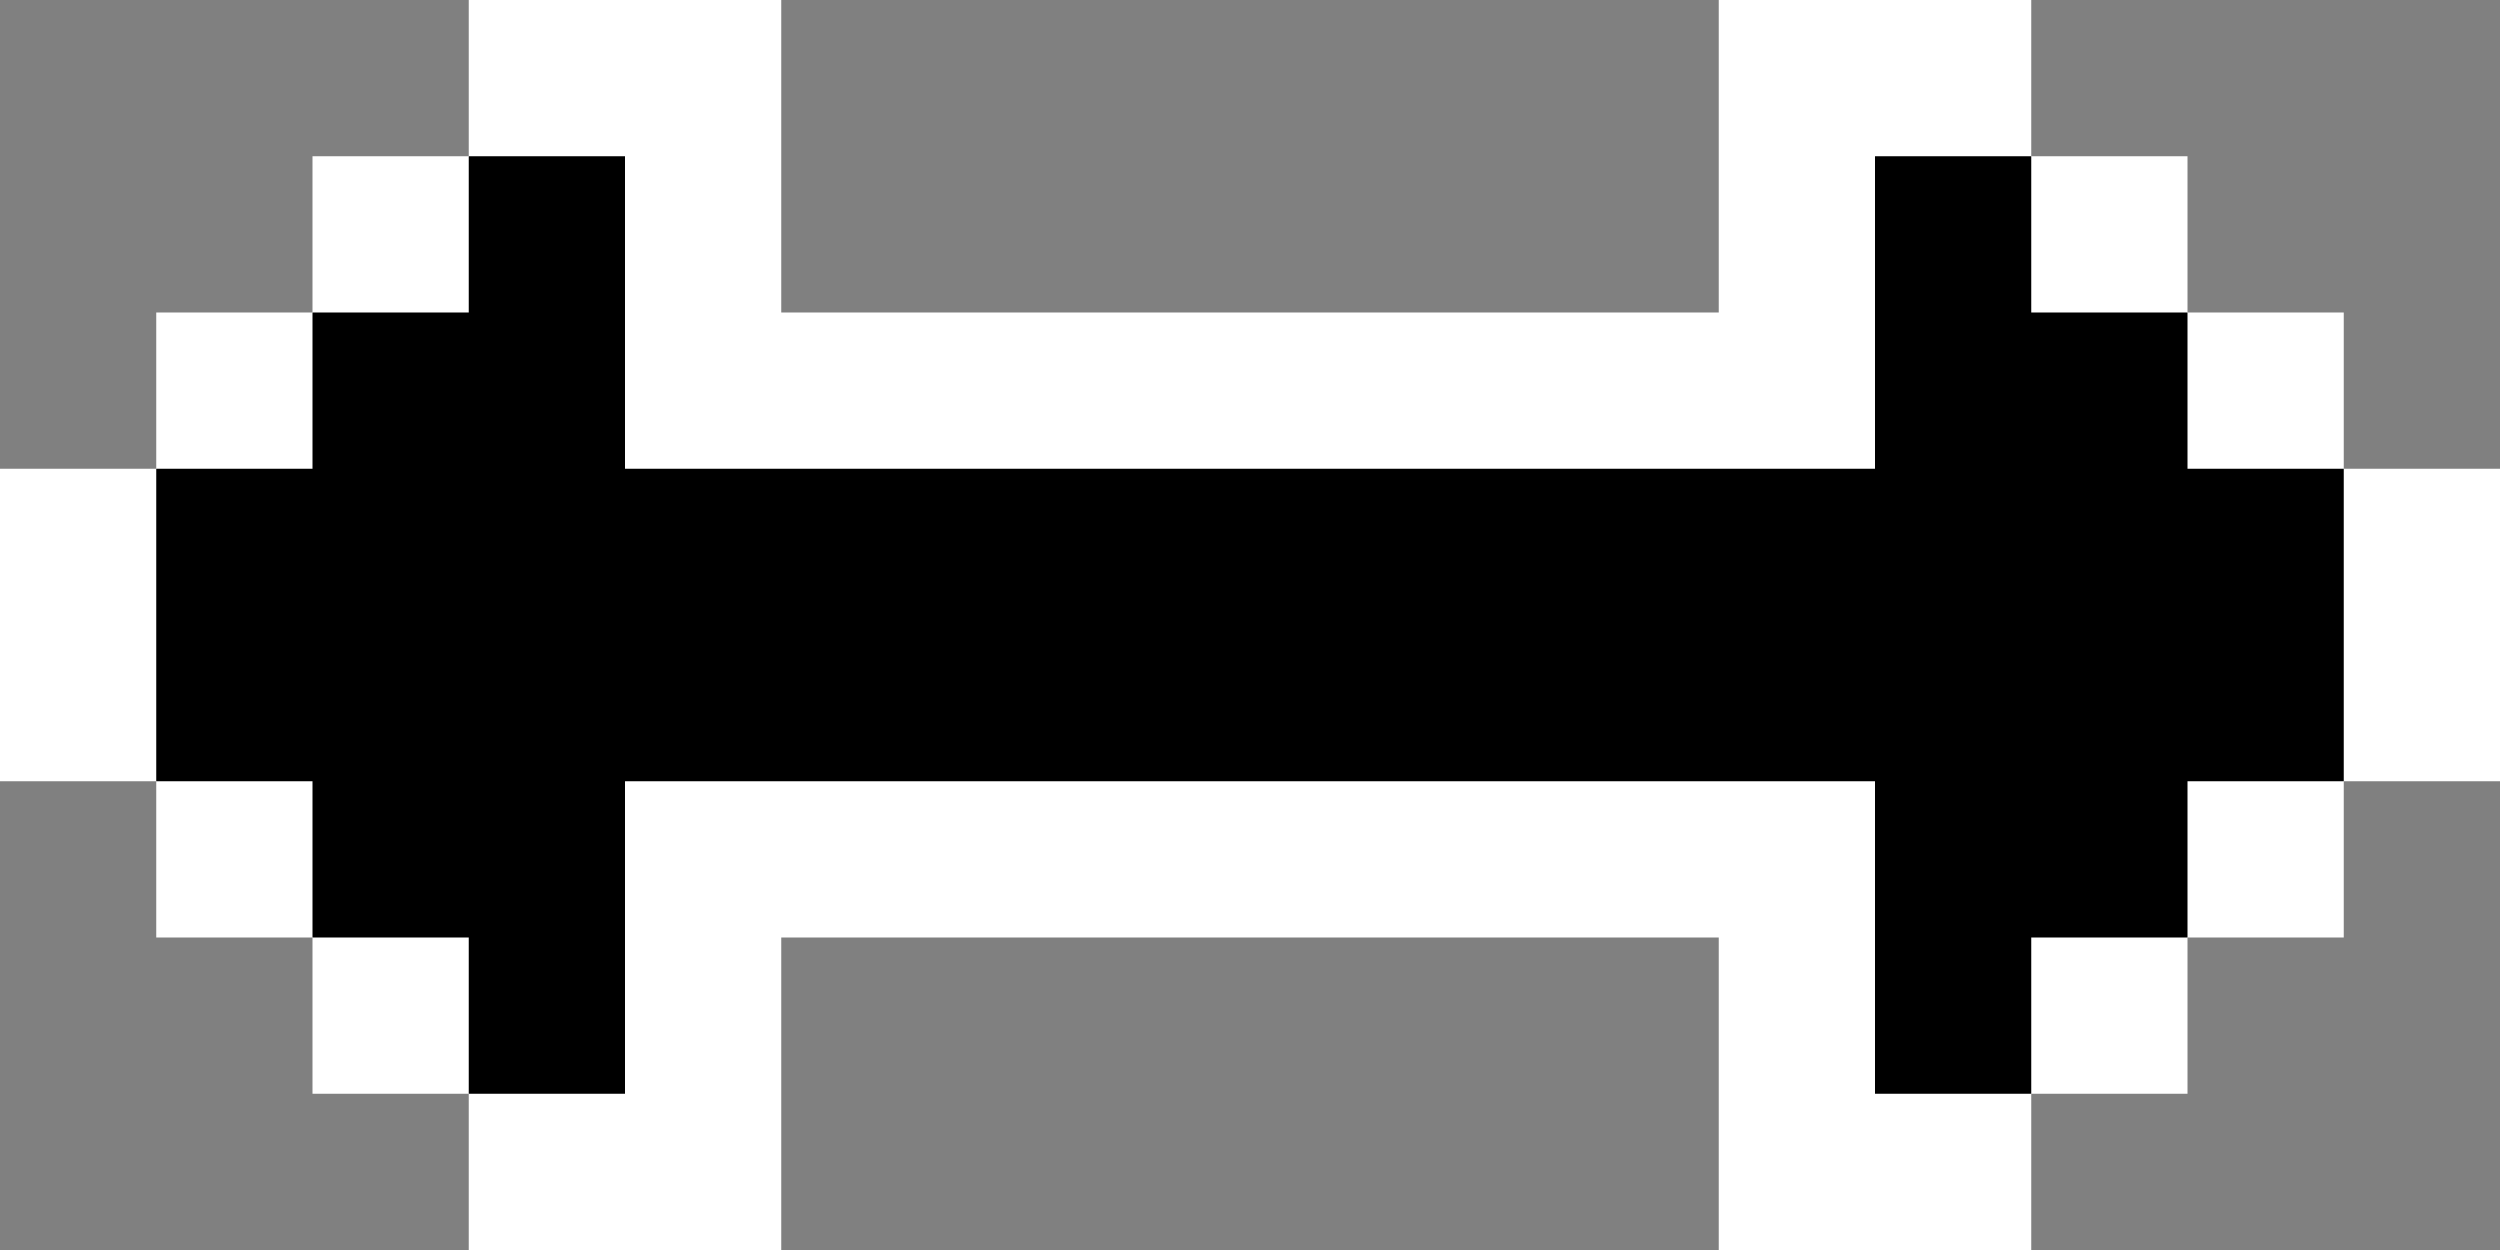 <svg id="Layer_2" data-name="Layer 2" xmlns="http://www.w3.org/2000/svg" width="16" height="8" viewBox="0 0 16 8"><rect x="0" y="0" width="16" height="8" fill="#808080" stroke="none"/><defs><style>.cls-1{fill:#fff;}</style></defs><title>left-right</title><polygon class="cls-1" points="11 6 11 8 13 8 13 7 14 7 14 6 15 6 15 5 16 5 16 3 15 3 15 2 14 2 14 1 13 1 13 0 11 0 11 2 5 2 5 0 3 0 3 1 2 1 2 2 1 2 1 3 0 3 0 5 1 5 1 6 2 6 2 7 3 7 3 8 5 8 5 6 11 6"/><polygon points="12 5 12 7 13 7 13 6 14 6 14 5 15 5 15 3 14 3 14 2 13 2 13 1 12 1 12 3 4 3 4 1 3 1 3 2 2 2 2 3 1 3 1 5 2 5 2 6 3 6 3 7 4 7 4 5 12 5"/></svg>